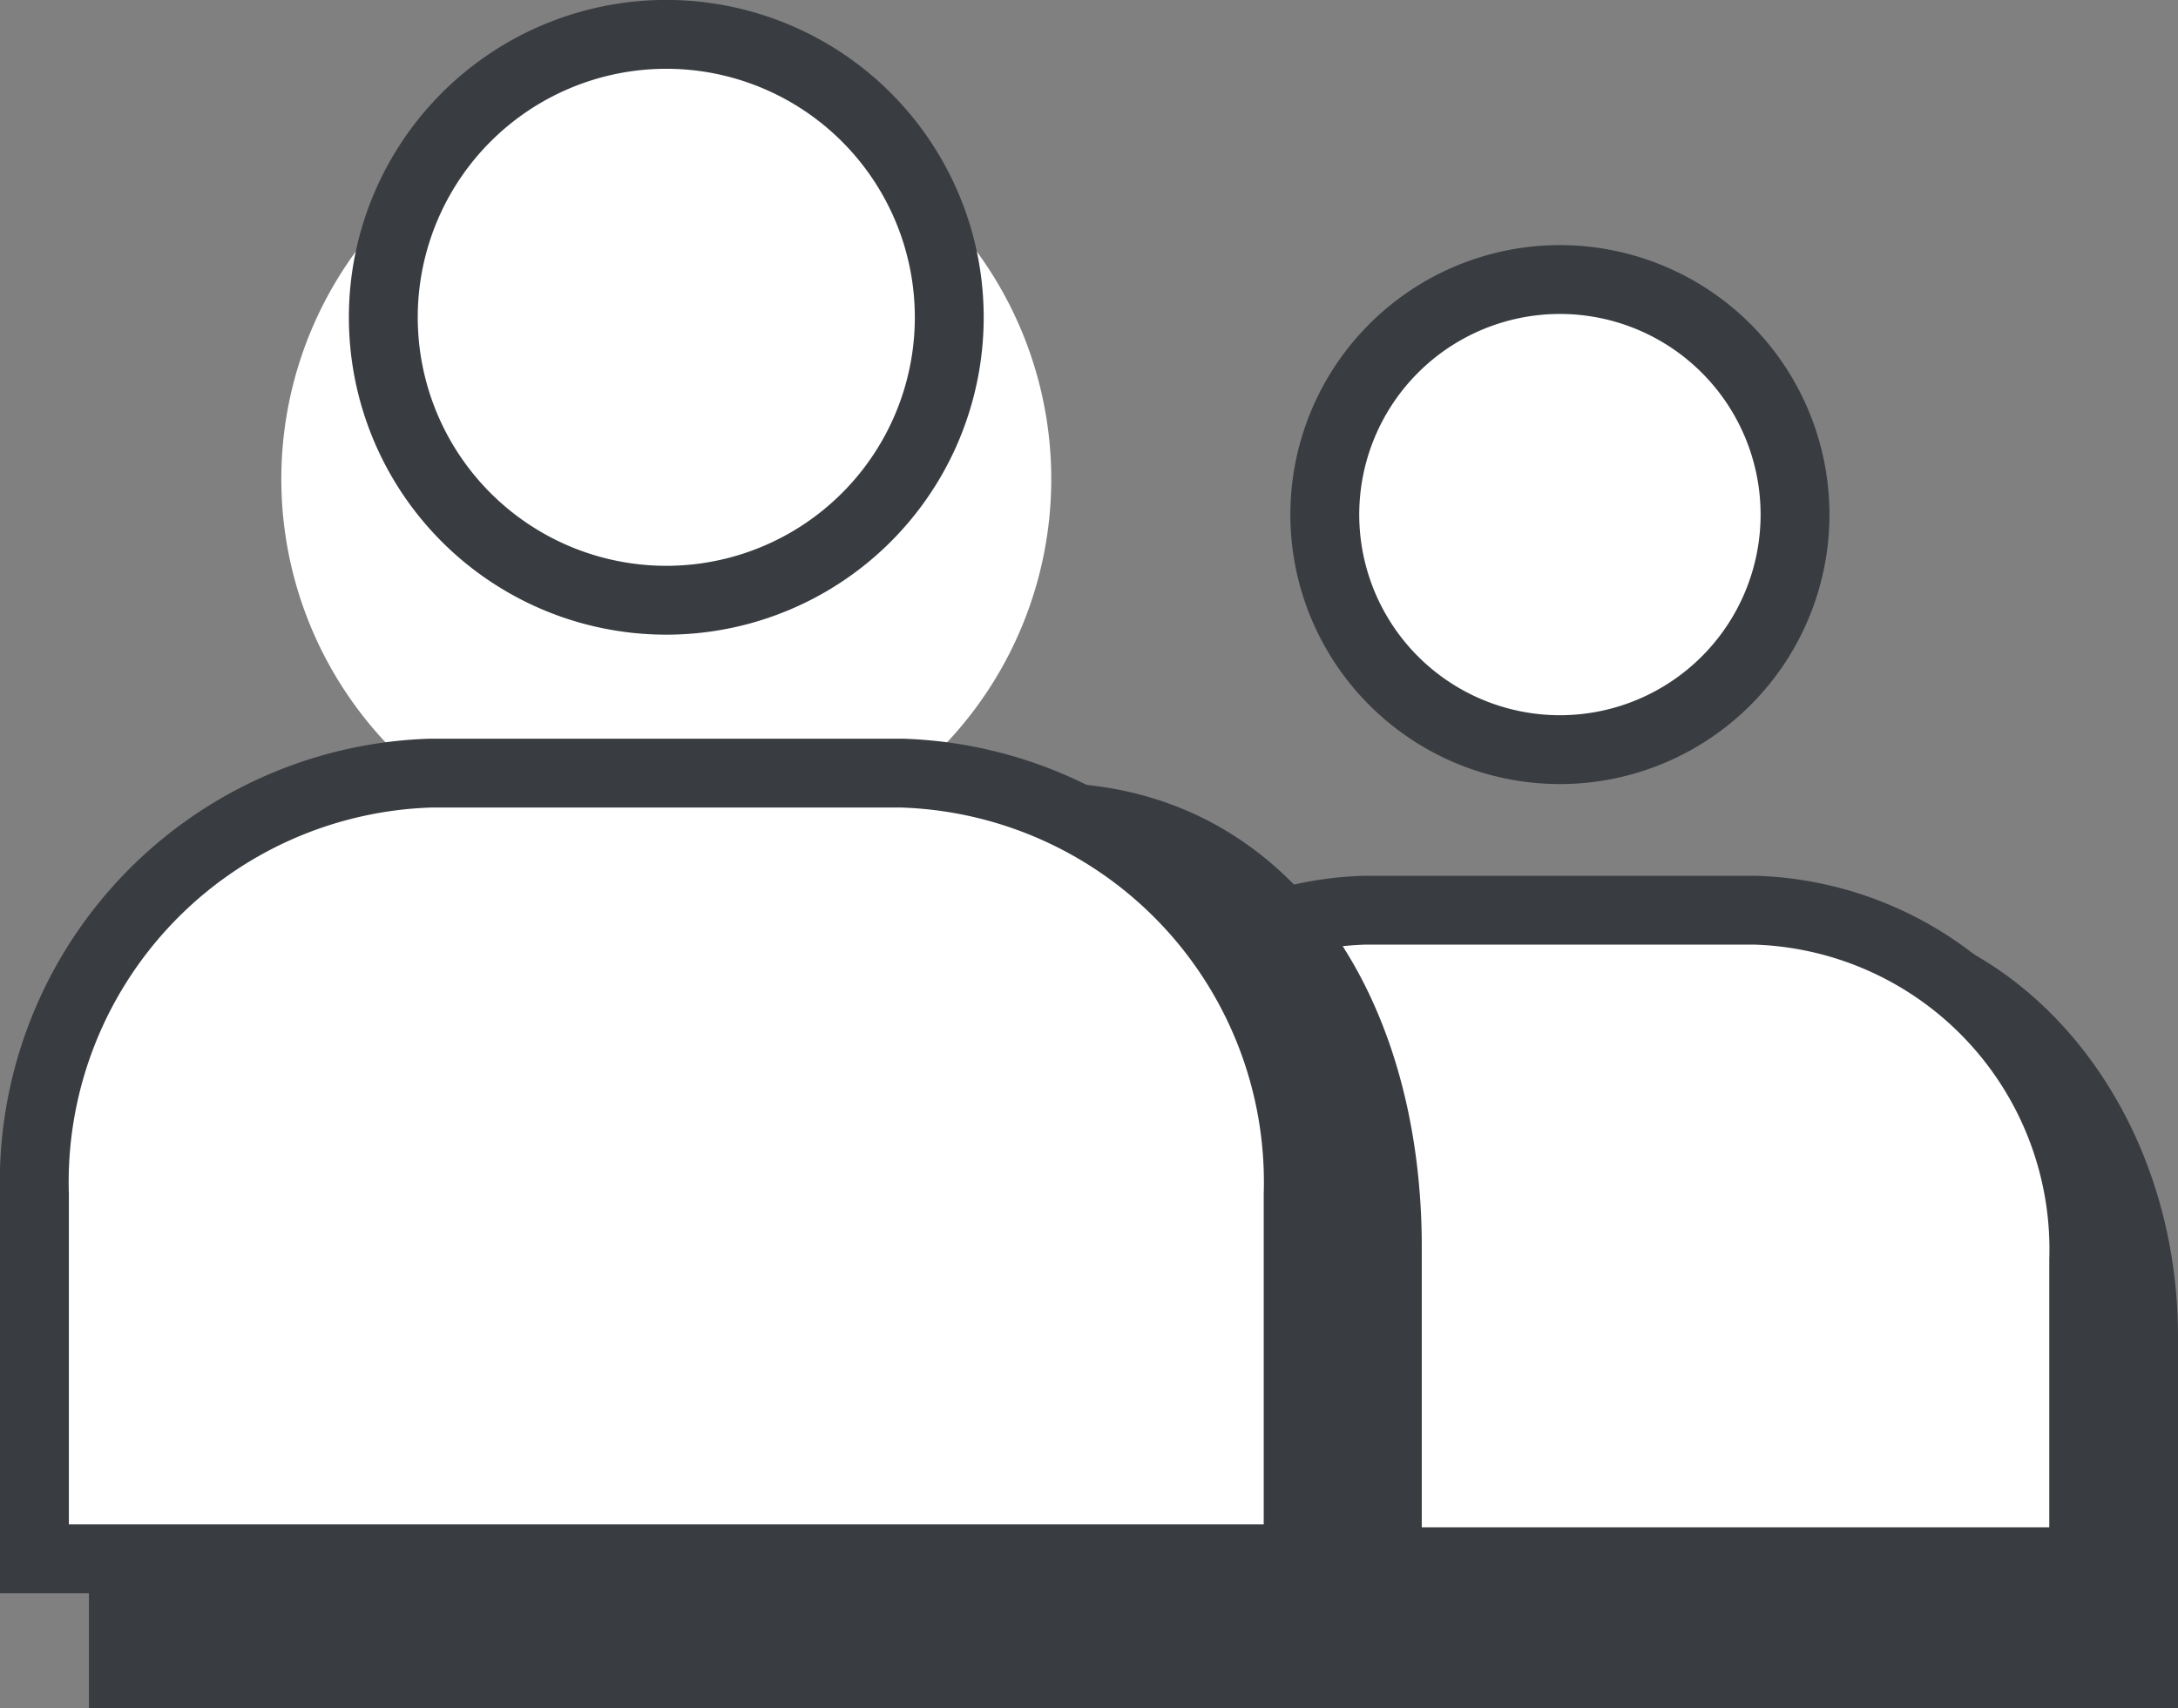 <svg id="구성_요소_57_1" data-name="구성 요소 57 – 1" xmlns="http://www.w3.org/2000/svg" xmlns:xlink="http://www.w3.org/1999/xlink" width="31.626" height="24.81" viewBox="0 0 31.626 24.81">
  <rect x="0" y="0" width="31.626" height="24.81" fill="#808080" stroke="none"/>
  <defs>
    <style>
      .cls-1, .cls-4, .cls-6 {
        fill: none;
      }

      .cls-2 {
        clip-path: url(#clip-path);
      }

      .cls-3 {
        fill: #393c41;
      }

      .cls-4 {
        stroke: #393c41;
      }

      .cls-5 {
        fill: #fff;
      }

      .cls-6 {
        stroke: #fff;
      }
    </style>
    <clipPath id="clip-path">
      <path id="패스_733" data-name="패스 733" class="cls-1" d="M0,0H31.626V-24.81H0Z"/>
    </clipPath>
  </defs>
  <g id="그룹_380" data-name="그룹 380" class="cls-2" transform="translate(0 24.81)">
    <g id="그룹_366" data-name="그룹 366" transform="translate(15.914 -0.5)">
      <path id="패스_719" data-name="패스 719" class="cls-3" d="M0,0V-4.9c0-3.13,2.134-5.667,4.766-5.667h5.68c2.632,0,4.766,2.537,4.766,5.667V0Z"/>
    </g>
    <g id="그룹_367" data-name="그룹 367" transform="translate(15.914 -0.5)">
      <path id="패스_720" data-name="패스 720" class="cls-4" d="M0,0V-4.9c0-3.13,2.134-5.667,4.766-5.667h5.68c2.632,0,4.766,2.537,4.766,5.667V0Z"/>
    </g>
    <g id="그룹_368" data-name="그룹 368" transform="translate(9.675 -12.764)">
      <path id="패스_721" data-name="패스 721" class="cls-5" d="M0,0A5.088,5.088,0,0,0,5.09-5.088,5.09,5.09,0,0,0,0-10.178a5.09,5.09,0,0,0-5.09,5.09A5.088,5.088,0,0,0,0,0"/>
    </g>
    <g id="그룹_369" data-name="그룹 369" transform="translate(9.675 -12.764)">
      <path id="패스_722" data-name="패스 722" class="cls-6" d="M0,0A5.088,5.088,0,0,0,5.09-5.088,5.09,5.09,0,0,0,0-10.178a5.09,5.09,0,0,0-5.09,5.09A5.088,5.088,0,0,0,0,0Z"/>
    </g>
    <g id="그룹_370" data-name="그룹 370" transform="translate(15.045 -2.127)">
      <path id="패스_723" data-name="패스 723" class="cls-5" d="M0,0V-4.387A4.928,4.928,0,0,1,4.766-9.463h5.68a4.928,4.928,0,0,1,4.766,5.076V0Z"/>
    </g>
    <g id="그룹_371" data-name="그룹 371" transform="translate(15.045 -2.127)">
      <path id="패스_724" data-name="패스 724" class="cls-4" d="M0,0V-4.387A4.928,4.928,0,0,1,4.766-9.463h5.68a4.928,4.928,0,0,1,4.766,5.076V0Z"/>
    </g>
    <g id="그룹_372" data-name="그룹 372" transform="translate(1.791 -0.5)">
      <path id="패스_725" data-name="패스 725" class="cls-3" d="M0,0V-6.2a6.01,6.01,0,0,1,5.749-6.24H13.4c3.175,0,4.954,2.794,4.954,6.24V0Z"/>
    </g>
    <g id="그룹_373" data-name="그룹 373" transform="translate(1.791 -0.5)">
      <path id="패스_726" data-name="패스 726" class="cls-4" d="M0,0V-6.2a6.01,6.01,0,0,1,5.749-6.24H13.4c3.175,0,4.954,2.794,4.954,6.24V0Z"/>
    </g>
    <g id="그룹_374" data-name="그룹 374" transform="translate(22.651 -13.922)">
      <path id="패스_727" data-name="패스 727" class="cls-5" d="M0,0A3.415,3.415,0,0,0,3.414-3.414,3.415,3.415,0,0,0,0-6.828,3.415,3.415,0,0,0-3.414-3.414,3.415,3.415,0,0,0,0,0"/>
    </g>
    <g id="그룹_375" data-name="그룹 375" transform="translate(22.651 -13.922)">
      <path id="패스_728" data-name="패스 728" class="cls-4" d="M0,0A3.415,3.415,0,0,0,3.414-3.414,3.415,3.415,0,0,0,0-6.828,3.415,3.415,0,0,0-3.414-3.414,3.415,3.415,0,0,0,0,0Z"/>
    </g>
    <g id="그룹_376" data-name="그룹 376" transform="translate(9.675 -16.092)">
      <path id="패스_729" data-name="패스 729" class="cls-5" d="M0,0A4.109,4.109,0,0,0,4.109-4.109,4.11,4.11,0,0,0,0-8.219a4.11,4.11,0,0,0-4.109,4.11A4.109,4.109,0,0,0,0,0"/>
    </g>
    <g id="그룹_377" data-name="그룹 377" transform="translate(9.675 -16.092)">
      <path id="패스_730" data-name="패스 730" class="cls-4" d="M0,0A4.109,4.109,0,0,0,4.109-4.109,4.11,4.11,0,0,0,0-8.219a4.11,4.11,0,0,0-4.109,4.11A4.109,4.109,0,0,0,0,0Z"/>
    </g>
    <g id="그룹_378" data-name="그룹 378" transform="translate(0.5 -2.169)">
      <path id="패스_731" data-name="패스 731" class="cls-5" d="M0,0V-5.291a5.944,5.944,0,0,1,5.749-6.121H12.6A5.944,5.944,0,0,1,18.35-5.291V0Z"/>
    </g>
    <g id="그룹_379" data-name="그룹 379" transform="translate(0.5 -2.169)">
      <path id="패스_732" data-name="패스 732" class="cls-4" d="M0,0V-5.291a5.944,5.944,0,0,1,5.749-6.121H12.6A5.944,5.944,0,0,1,18.35-5.291V0Z"/>
    </g>
  </g>
</svg>
